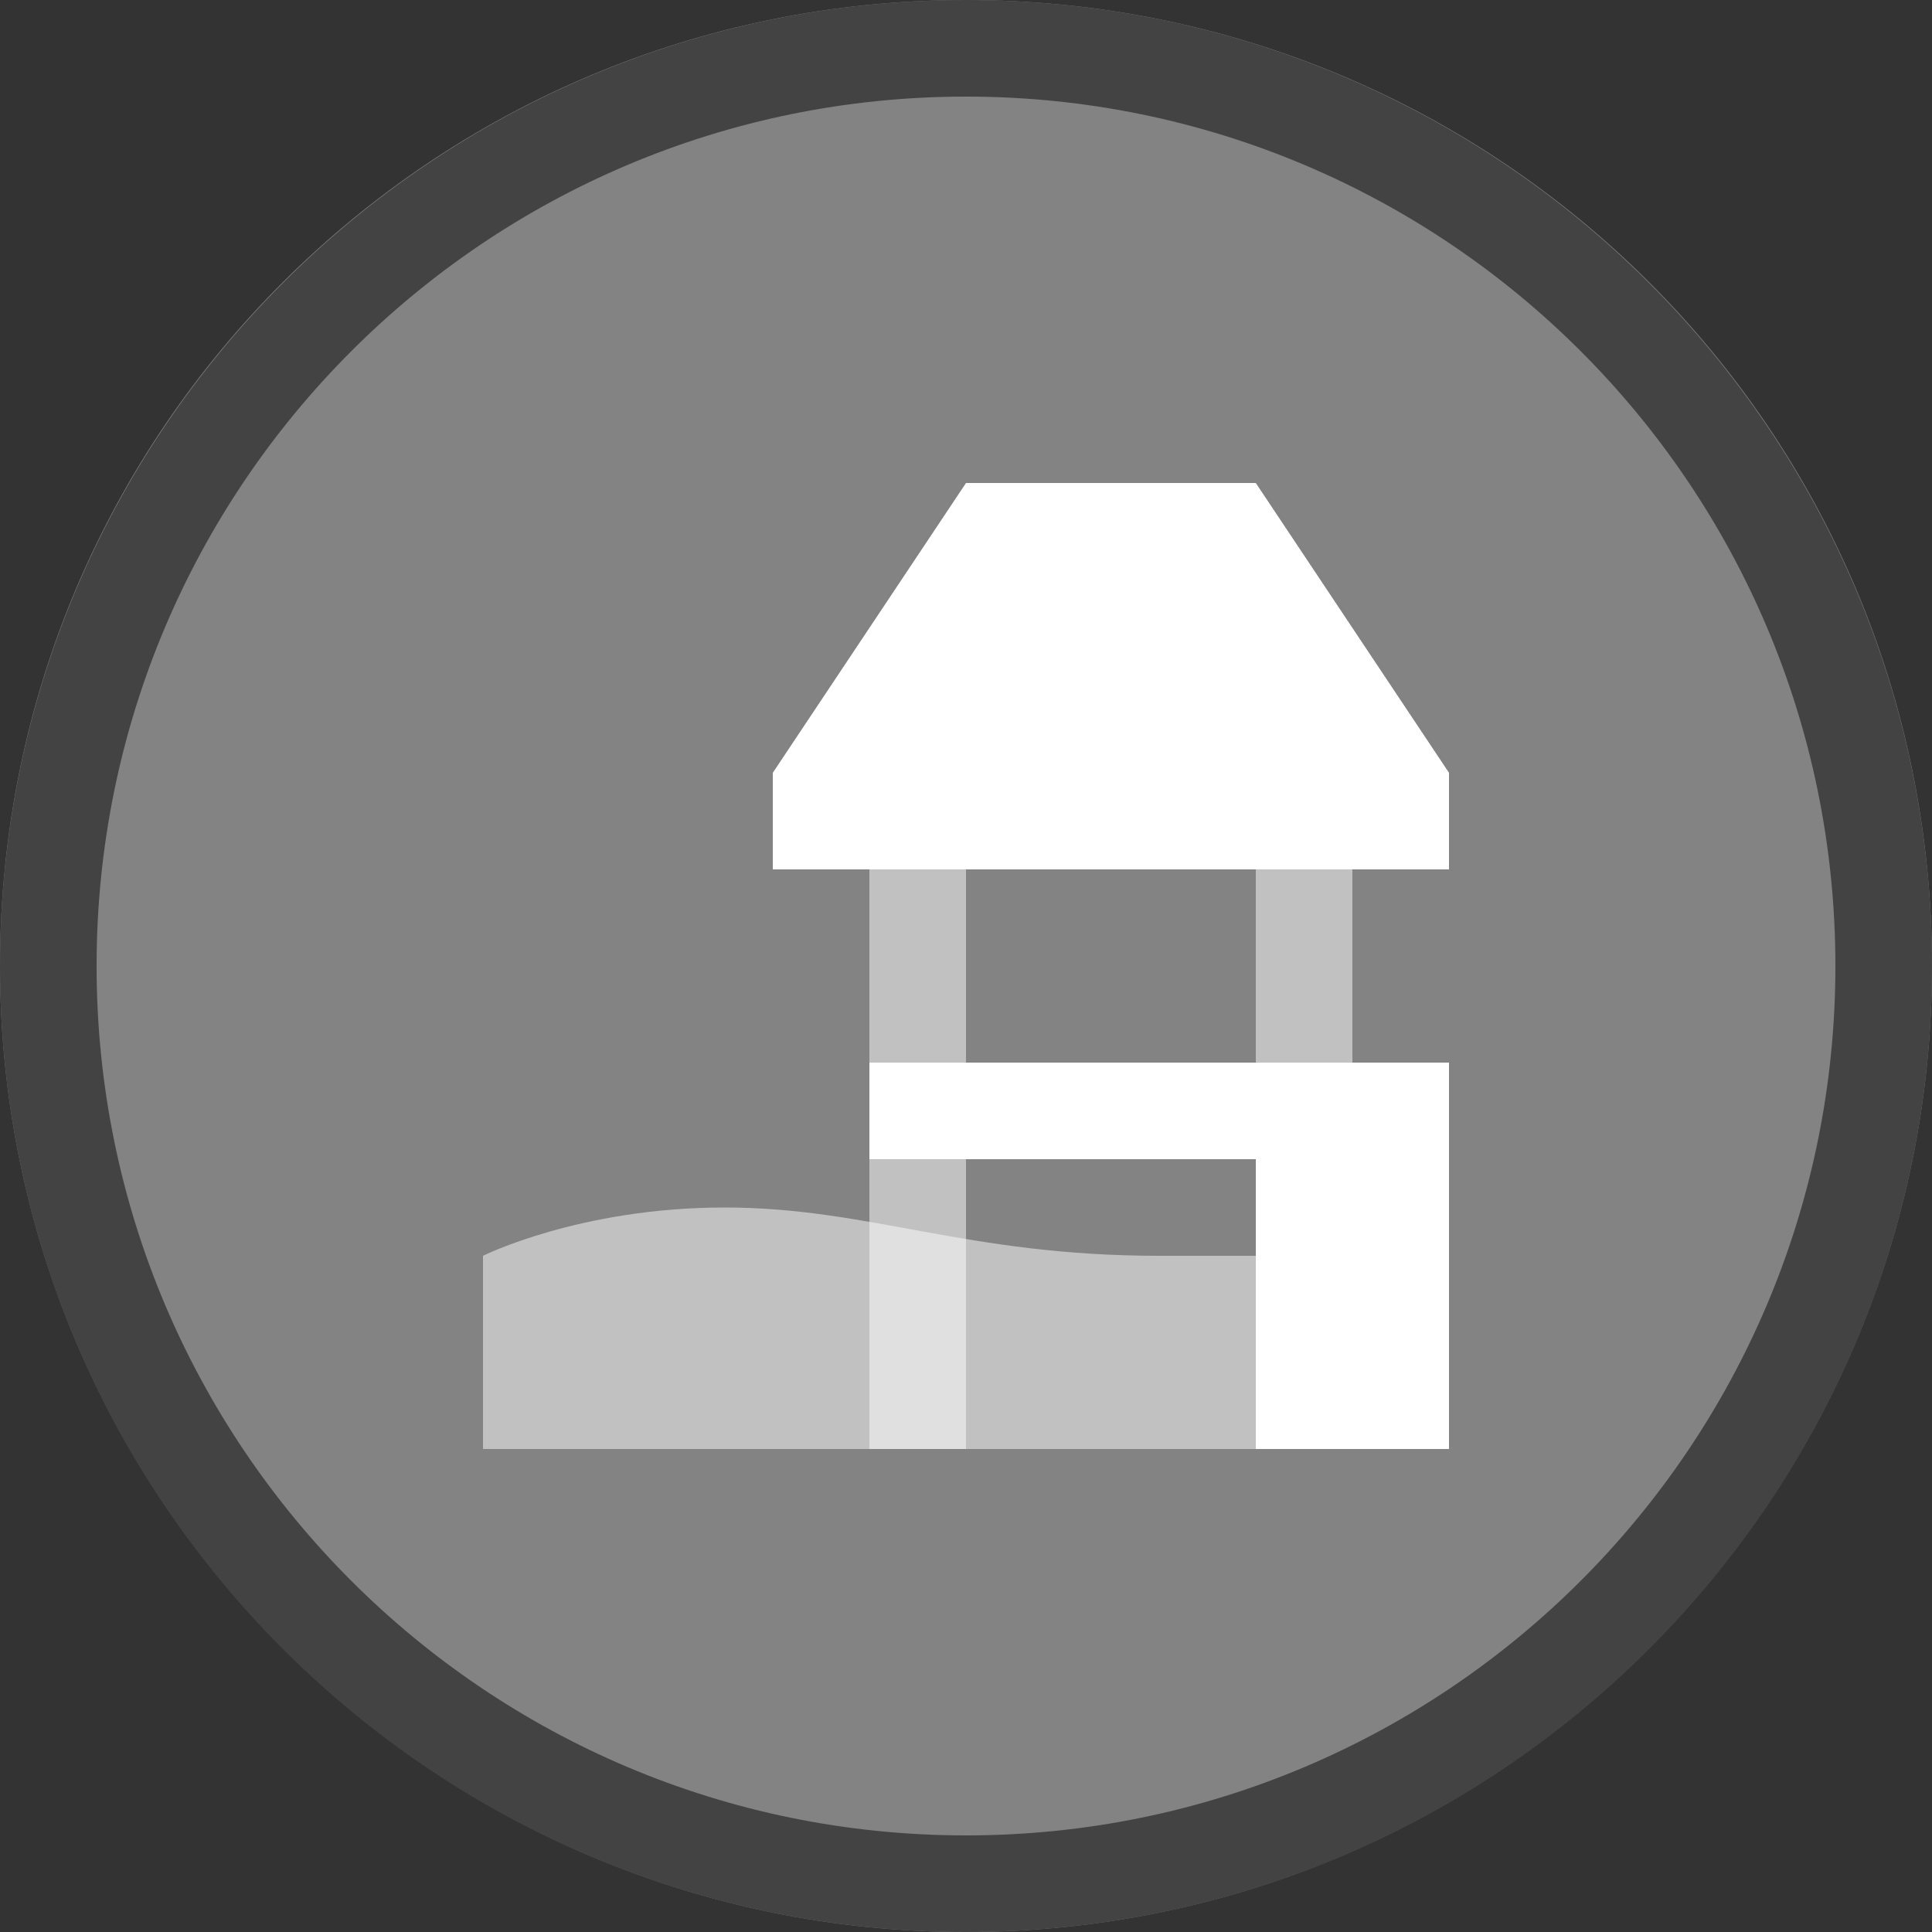 <svg width="40" height="40" viewBox="0 0 40 40" fill="none" xmlns="http://www.w3.org/2000/svg" >

<rect x="0" y="0" width="40" height="40" fill="#333333" stroke="none"/>

<g transform="translate(0, 0) scale(2 2) "> 

<g clip-path="url(#clip0)">
<path opacity="0.953" d="M9.999 0C15.514 0 20 4.446 20 10C20 15.517 15.514 20 9.999 20C4.486 20 0 15.517 0 10C0 4.446 4.486 0 9.999 0V0Z" fill="#878787"/>
<path opacity="0.95" fill-rule="evenodd" clip-rule="evenodd" d="M10 19C14.971 19 19 14.971 19 10C19 5.029 14.971 1 10 1C5.029 1 1 5.029 1 10C1 14.971 5.029 19 10 19ZM10 20C15.523 20 20 15.523 20 10C20 4.477 15.523 0 10 0C4.477 0 0 4.477 0 10C0 15.523 4.477 20 10 20Z" fill="#404040"/>
</g>
<defs>
<clipPath id="clip0">
<path d="M0 0H20V20H0V0Z" fill="white"/>
</clipPath>
</defs>

</g>


<g transform="translate(8, 8) scale(0.5 0.5) "> 

<g opacity="0.5">
<path d="M20 28V20H24V28H20Z" fill="#ffffff"/>
<path d="M36 28V20H40V28H36Z" fill="#ffffff"/>
<path d="M20 32V44H24V32H20Z" fill="#ffffff"/>
</g>
<path opacity="0.5" d="M4 44V36C4 36 8 34 14 34C20 34 24 36 32 36H44V44H4Z" fill="#ffffff"/>
<path d="M44 20H16V16L24 4H36L44 16V20Z" fill="#ffffff"/>
<path d="M20 32V28H44V44H36V32H20Z" fill="#ffffff"/>

</g>

</svg>